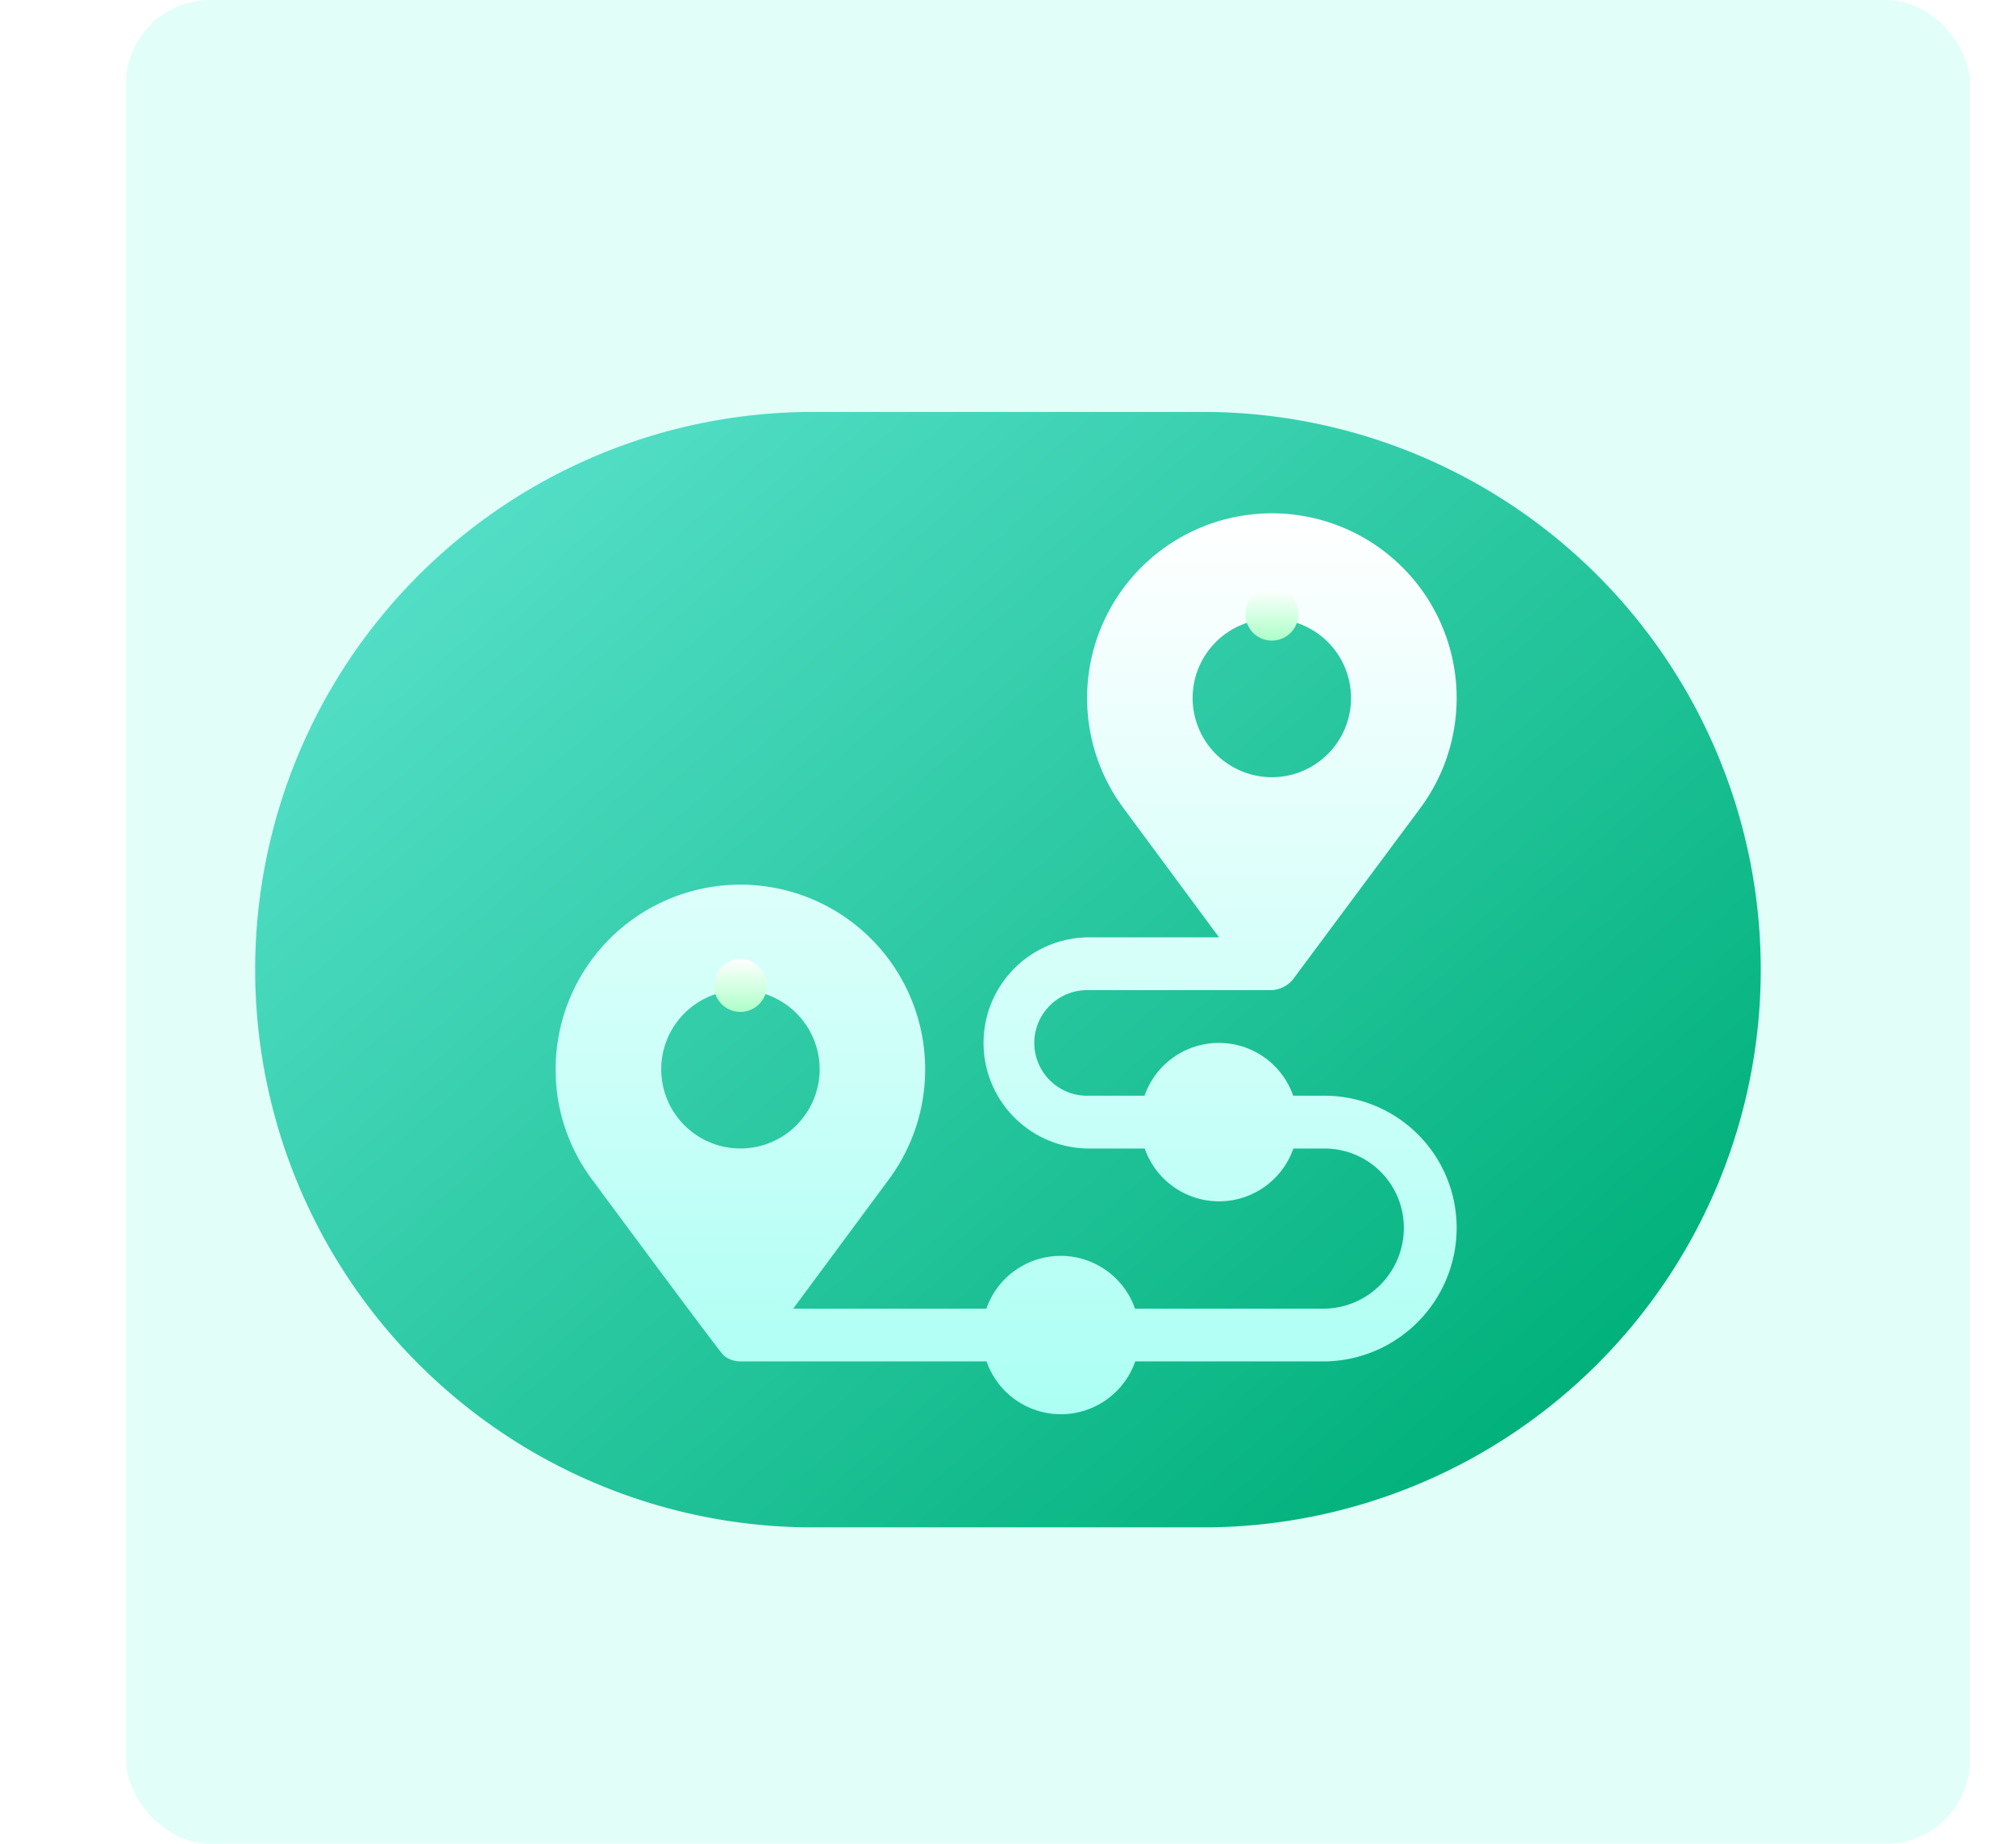 <svg xmlns="http://www.w3.org/2000/svg" xmlns:xlink="http://www.w3.org/1999/xlink" width="48.105" height="44" viewBox="0 0 48.105 44"><defs><style>.a{fill:#e1fff8;}.b{fill:url(#a);}.c{fill:url(#d);}.d{fill:url(#g);}.e{filter:url(#e);}.f{filter:url(#b);}</style><linearGradient id="a" x1="0.084" y1="0.183" x2="0.881" y2="0.864" gradientUnits="objectBoundingBox"><stop offset="0" stop-color="#52dec6"/><stop offset="1" stop-color="#01b17b"/></linearGradient><filter id="b" x="0" y="3.833" width="48.105" height="38.619" filterUnits="userSpaceOnUse"><feOffset dy="2" input="SourceAlpha"/><feGaussianBlur stdDeviation="2" result="c"/><feFlood flood-color="#006d62" flood-opacity="0.502"/><feComposite operator="in" in2="c"/><feComposite in="SourceGraphic"/></filter><linearGradient id="d" x1="0.5" x2="0.5" y2="1" gradientUnits="objectBoundingBox"><stop offset="0" stop-color="#fff"/><stop offset="1" stop-color="#acfff4"/></linearGradient><filter id="e" x="7.258" y="6.25" width="33.5" height="33.5" filterUnits="userSpaceOnUse"><feOffset dy="2" input="SourceAlpha"/><feGaussianBlur stdDeviation="2" result="f"/><feFlood flood-opacity="0.161"/><feComposite operator="in" in2="f"/><feComposite in="SourceGraphic"/></filter><linearGradient id="g" x1="0.5" x2="0.5" y2="1" gradientUnits="objectBoundingBox"><stop offset="0" stop-color="#fff"/><stop offset="1" stop-color="#acffc8"/></linearGradient></defs><g transform="translate(2.675 -0.333)"><rect class="a" width="44" height="44" rx="2" transform="translate(0.333 0.333)"/><g transform="translate(3.924 8.654)"><g class="f" transform="matrix(1, 0, 0, 1, -6.6, -8.32)"><path class="b" d="M13.284,0h9.537a13.31,13.31,0,0,1,0,26.619H13.284A13.31,13.31,0,0,1,13.284,0Z" transform="translate(6 7.83)"/></g><g transform="translate(6.659 1.928)"><g class="e" transform="matrix(1, 0, 0, 1, -13.26, -10.25)"><path class="c" d="M18.351,13.9H17.6a1.878,1.878,0,0,0-3.547,0H12.682a1.26,1.26,0,0,1,0-2.52h4.409a.706.706,0,0,0,.5-.252L20.62,7.053a4.409,4.409,0,1,0-7.058,0l2.269,3.068h-3.15a2.52,2.52,0,0,0,0,5.039h1.376a1.878,1.878,0,0,0,3.547,0h.746a1.892,1.892,0,0,1,1.89,1.89,1.928,1.928,0,0,1-1.89,1.932H13.825a1.878,1.878,0,0,0-3.547,0H5.669l2.269-3.067A4.409,4.409,0,1,0,0,13.27a4.37,4.37,0,0,0,.88,2.643c.073.1,3.039,4.111,3.133,4.188a.636.636,0,0,0,.4.14h5.87a1.878,1.878,0,0,0,3.547,0h4.525A3.189,3.189,0,0,0,21.5,17.049,3.153,3.153,0,0,0,18.351,13.9ZM15.2,4.409a1.89,1.89,0,1,1,1.89,1.89A1.892,1.892,0,0,1,15.2,4.409ZM4.409,15.159A1.89,1.89,0,1,1,6.3,13.27,1.892,1.892,0,0,1,4.409,15.159Z" transform="translate(13.26 10.25)"/></g><g transform="translate(16.461 3.779)"><path class="d" d="M392.63,90a.63.63,0,1,0,.63.63A.63.63,0,0,0,392.63,90Z" transform="translate(-392 -90)"/></g><g transform="translate(3.779 12.64)"><path class="d" d="M90.63,301a.63.63,0,1,0,.63.63A.63.63,0,0,0,90.63,301Z" transform="translate(-90 -301)"/></g></g></g></g></svg>